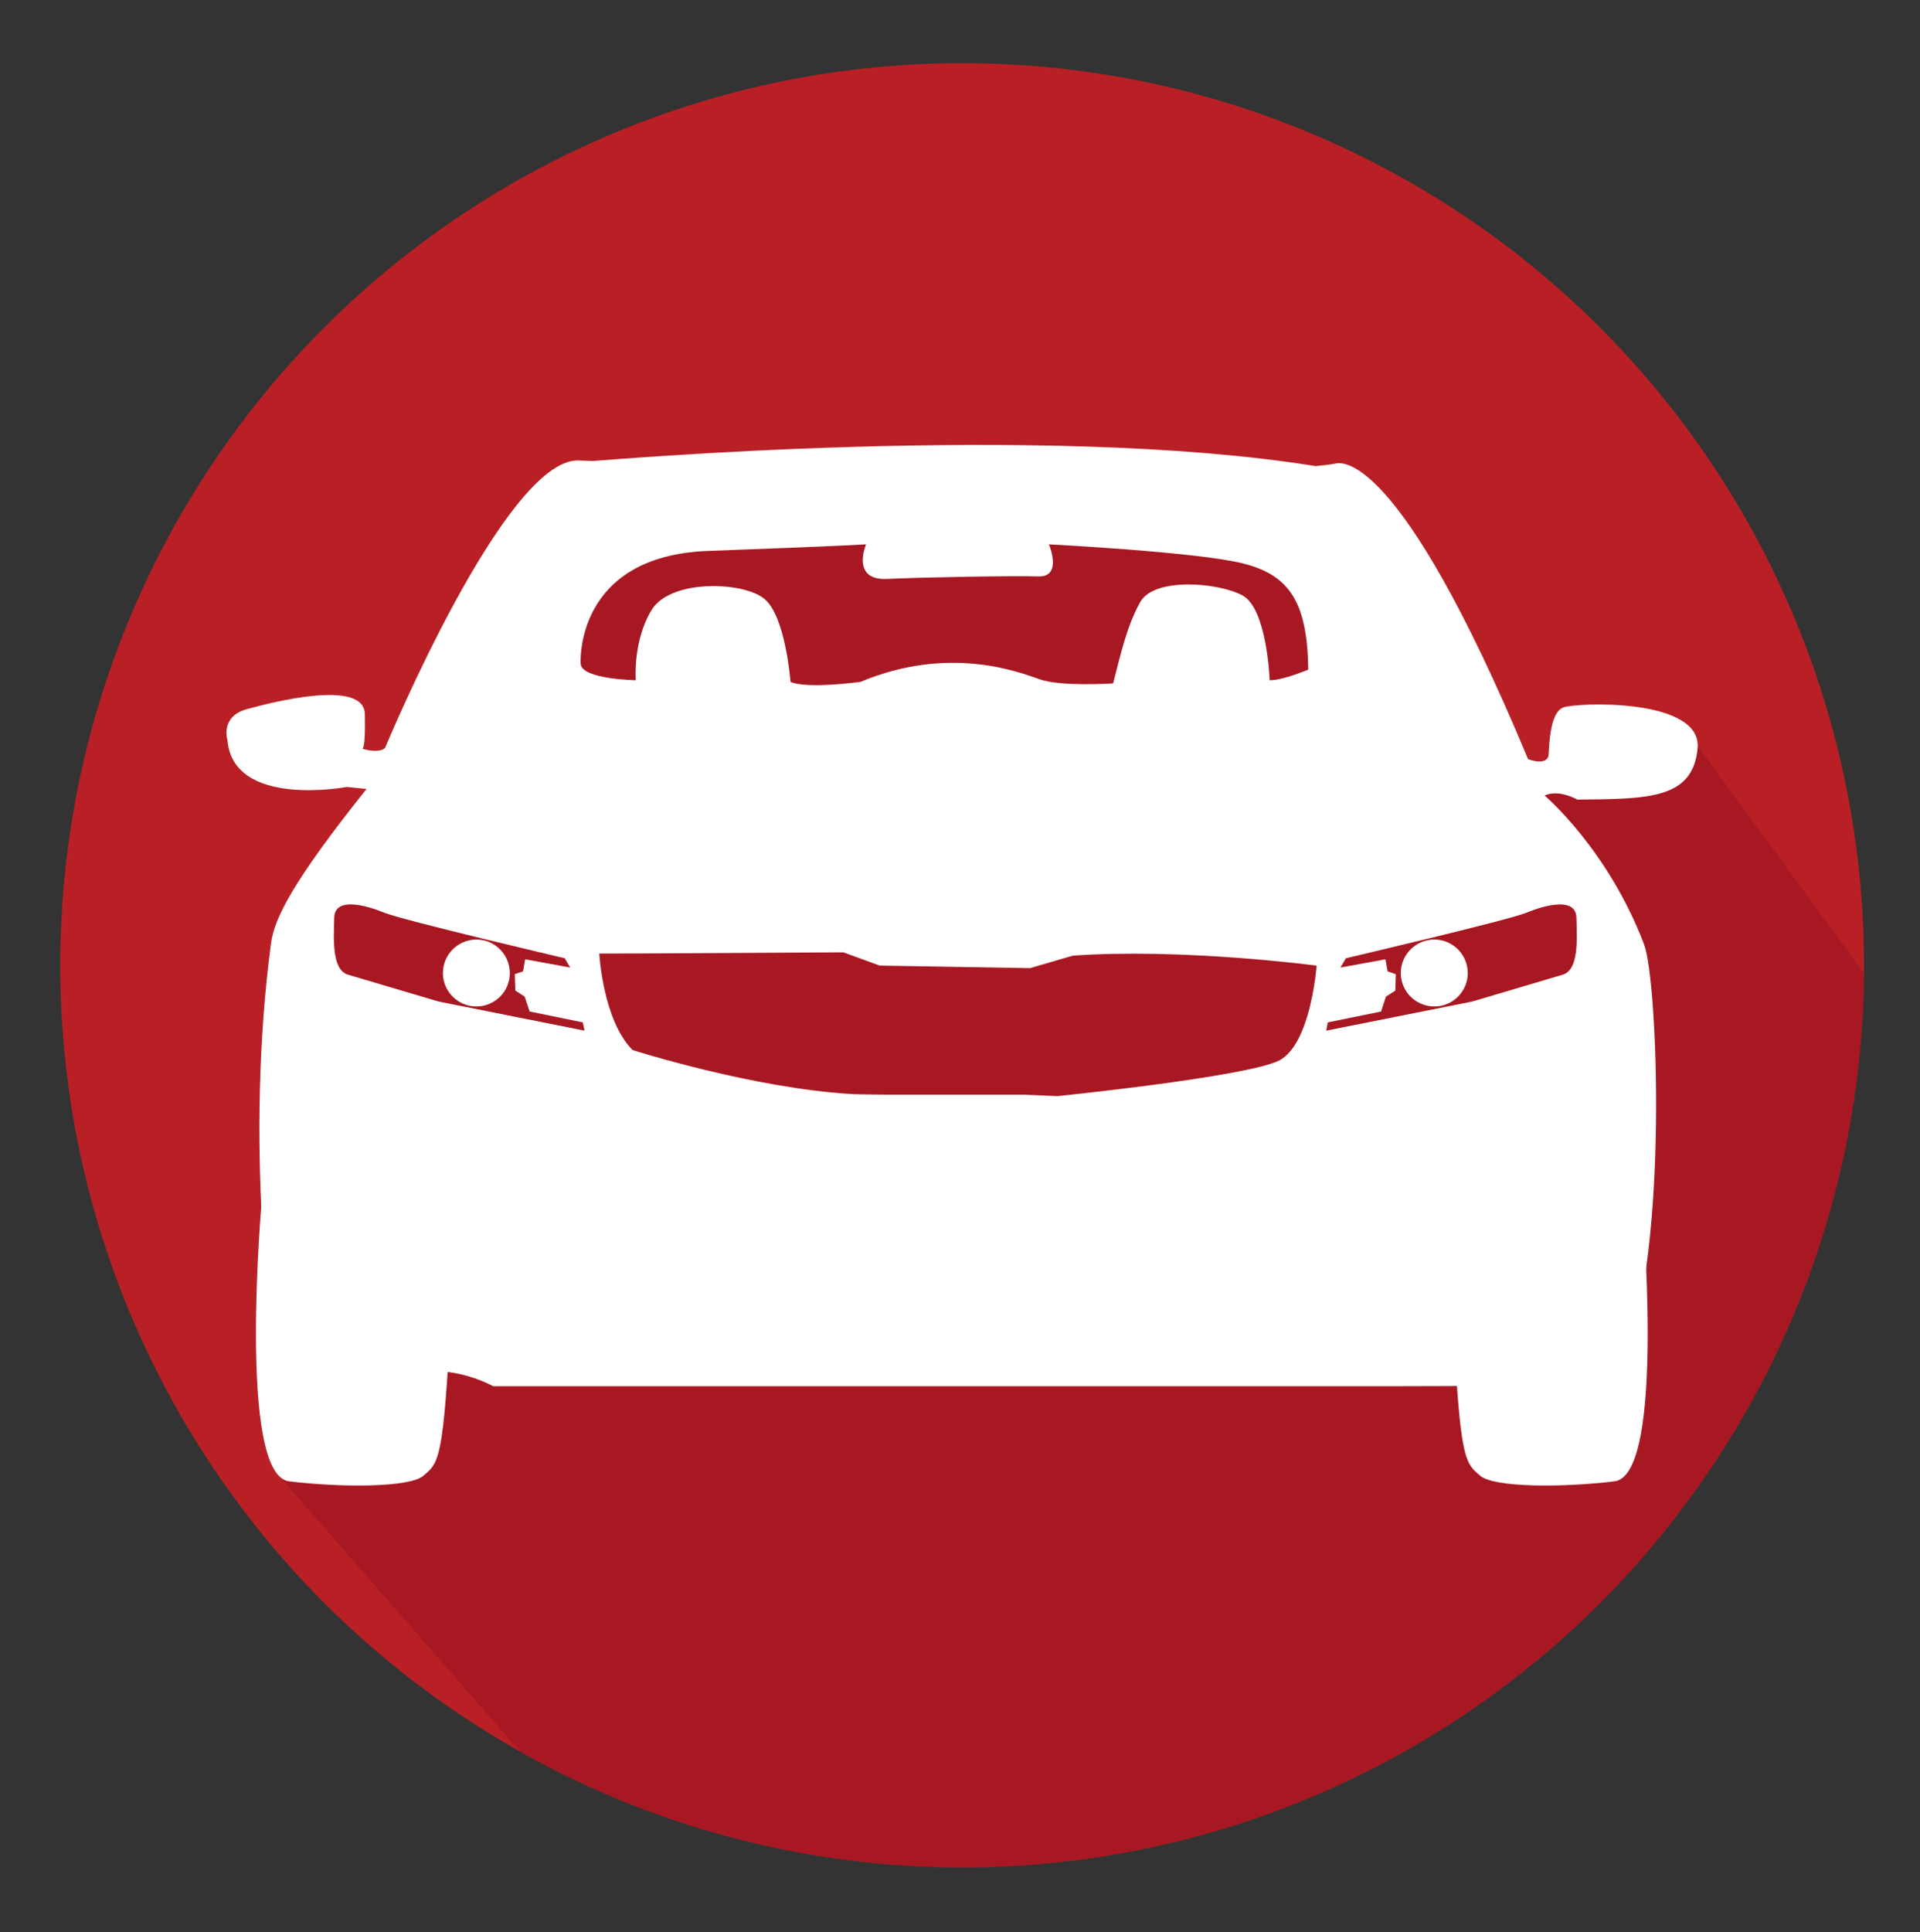 <?xml version="1.0" encoding="utf-8"?>
<!-- Generator: Adobe Illustrator 16.0.0, SVG Export Plug-In . SVG Version: 6.00 Build 0)  -->
<!DOCTYPE svg PUBLIC "-//W3C//DTD SVG 1.1//EN" "http://www.w3.org/Graphics/SVG/1.1/DTD/svg11.dtd">
<svg version="1.1" xmlns="http://www.w3.org/2000/svg" xmlns:xlink="http://www.w3.org/1999/xlink" x="0px" y="0px"
	 width="61.123px" height="61.492px" viewBox="0 0 61.123 61.492" enable-background="new 0 0 61.123 61.492" xml:space="preserve">
<rect x="0" y="0" width="61.123" height="61.492" fill="#333333" stroke="none"/>
<g id="Marcos">
</g>
<g id="Imagenes">
</g>
<g id="Marcos_cintillos">
</g>
<g id="Publicidad">
</g>
<g id="Logo">
</g>
<g id="Botones">
	<g>
		<circle fill="#B92025" cx="30.629" cy="30.721" r="28.711"/>
		<g>
			<defs>
				<circle id="SVGID_185_" cx="30.629" cy="30.721" r="28.711"/>
			</defs>
			<clipPath id="SVGID_2_">
				<use xlink:href="#SVGID_185_"  overflow="visible"/>
			</clipPath>
			<polygon clip-path="url(#SVGID_2_)" fill="#A81822" points="8.992,47.097 20.034,59.722 40.492,62.722 65.742,39.889 
				61.533,33.972 53.783,23.389 48.397,25.219 50.7,28.639 51.367,37.556 11.117,39.972 			"/>
		</g>
		<g>
			<path fill="#FFFFFF" d="M8.336,38.17c0,0-0.789,8.77,0.865,8.976c1.658,0.202,3.85,0.202,4.283-0.181
				c0.436-0.382,0.611-0.408,0.816-4.132L8.336,38.17z"/>
			<path fill="#FFFFFF" d="M52.266,38.17c0,0,0.791,8.77-0.865,8.976c-1.658,0.202-3.85,0.202-4.283-0.181
				c-0.436-0.382-0.613-0.408-0.816-4.132L52.266,38.17z"/>
			<path fill="#FFFFFF" d="M12.258,23.806c0,0,3.807-9.189,6.146-9.151c0,0,0.311,0.016,0.484,0.016
				c0.176,0,14.219-1.25,22.996,0.164c0,0,0.498-0.05,0.629-0.08c0.133-0.023,1.963-0.599,6.135,9.41c0,0,0.627,0.236,0.652-0.156
				s0.053-1.338,0.471-1.494s4.428-0.316,4.271,1.31c-0.156,1.624-1.598,1.599-3.83,1.624c0,0-0.572-0.34-1.041-0.13
				c0,0,2.016,1.702,3.17,4.743c0.439,1.168,0.768,9.714-0.605,13.075c0,0-3.797,0.947-3.879,0.947
				c-0.074,0-0.311,0.036-3.617,0.036c-3.301,0-28.537,0-28.537,0s-1.492-0.819-2.645-0.299c0,0-3.852-0.45-4.09-0.667
				c-0.391-0.358-1.174-6.884-0.34-13.137c0.107-0.787,0.682-1.953,3.041-4.907l-0.629-0.064c0,0-3.615,0.686-3.799-1.488
				c0,0-0.238-0.745,0.602-0.983c0.838-0.234,3.75-0.974,3.773,0.154c0.027,1.13-0.08,1.1-0.08,1.1S12.037,23.998,12.258,23.806z"/>
			<path fill="#A81822" d="M18.553,32.54l-1.693-0.347l-0.158-0.475l-0.297-0.19l-0.016-0.524l0.262-0.088l0.068-0.385l1.434,0.263
				l-0.176-0.297c0,0-5.154-1.206-5.746-1.45c-0.598-0.244-1.574-0.507-1.59,0.16c-0.018,0.663-0.084,1.656,0.436,1.814
				c0.525,0.158,2.885,0.855,2.885,0.855l4.646,0.926L18.553,32.54z M15.166,32.033c-0.588,0-1.066-0.477-1.066-1.063
				c0-0.589,0.479-1.067,1.066-1.067s1.064,0.479,1.064,1.067C16.23,31.557,15.754,32.033,15.166,32.033z"/>
			<path fill="#A81822" d="M40.42,21.65c0,0-0.08-2.279-0.867-2.7c-0.787-0.419-2.803-0.579-3.252,0.208
				c-0.443,0.785-0.652,1.783-0.865,2.592c0,0-1.65,0.11-2.33-0.128c-0.678-0.234-2.881-1.102-5.713,0.08c0,0-1.699,0.234-2.227,0
				c0,0-0.156-2.099-0.838-2.647c-0.682-0.551-2.988-0.629-3.59,0.366c-0.6,0.997-0.498,2.229-0.498,2.229s-1.73-0.028-1.756-0.527
				c0,0-0.209-3.431,4.063-3.589c4.27-0.156,5.025-0.21,5.025-0.21s-0.492,1.153,0.658,1.102c1.156-0.055,4.037-0.104,4.826-0.08
				c0.783,0.025,0.336-1.021,0.336-1.021s4.668,0.238,6.16,0.603c1.492,0.366,2.068,1.231,2.096,3.383
				C41.648,21.31,40.863,21.65,40.42,21.65z"/>
			<path fill="#A81822" d="M42.219,32.803l4.646-0.926c0,0,2.355-0.697,2.883-0.855c0.525-0.158,0.453-1.151,0.438-1.814
				c-0.018-0.667-0.998-0.404-1.59-0.16c-0.596,0.244-5.75,1.45-5.75,1.45l-0.174,0.297l1.434-0.263l0.068,0.385l0.262,0.088
				l-0.016,0.524l-0.299,0.19l-0.154,0.475L42.27,32.54L42.219,32.803z M44.594,30.97c0-0.589,0.479-1.067,1.068-1.067
				c0.586,0,1.064,0.479,1.064,1.067c0,0.587-0.479,1.063-1.064,1.063C45.072,32.033,44.594,31.557,44.594,30.97z"/>
			<path fill="#A81822" d="M19.078,30.349c0,0,0.115,2.127,1.061,3.07c0,0,3.846,1.232,7.057,1.406c0,0,0.705,0.015,1.018,0.015
				c0.316,0,4.371,0,4.371,0l1.078,0.046c0,0,6.047-0.615,7.063-1.136c1.01-0.527,1.188-3.017,1.188-3.017s-4.264-0.564-7.758-0.318
				l-1.365,0.398l-4.783-0.08l-1.158-0.423C26.848,30.311,19.234,30.356,19.078,30.349z"/>
		</g>
	</g>
</g>
<g id="TXT">
</g>
<g id="Pico_y_Placa">
</g>
<g id="Guia">
</g>
</svg>
